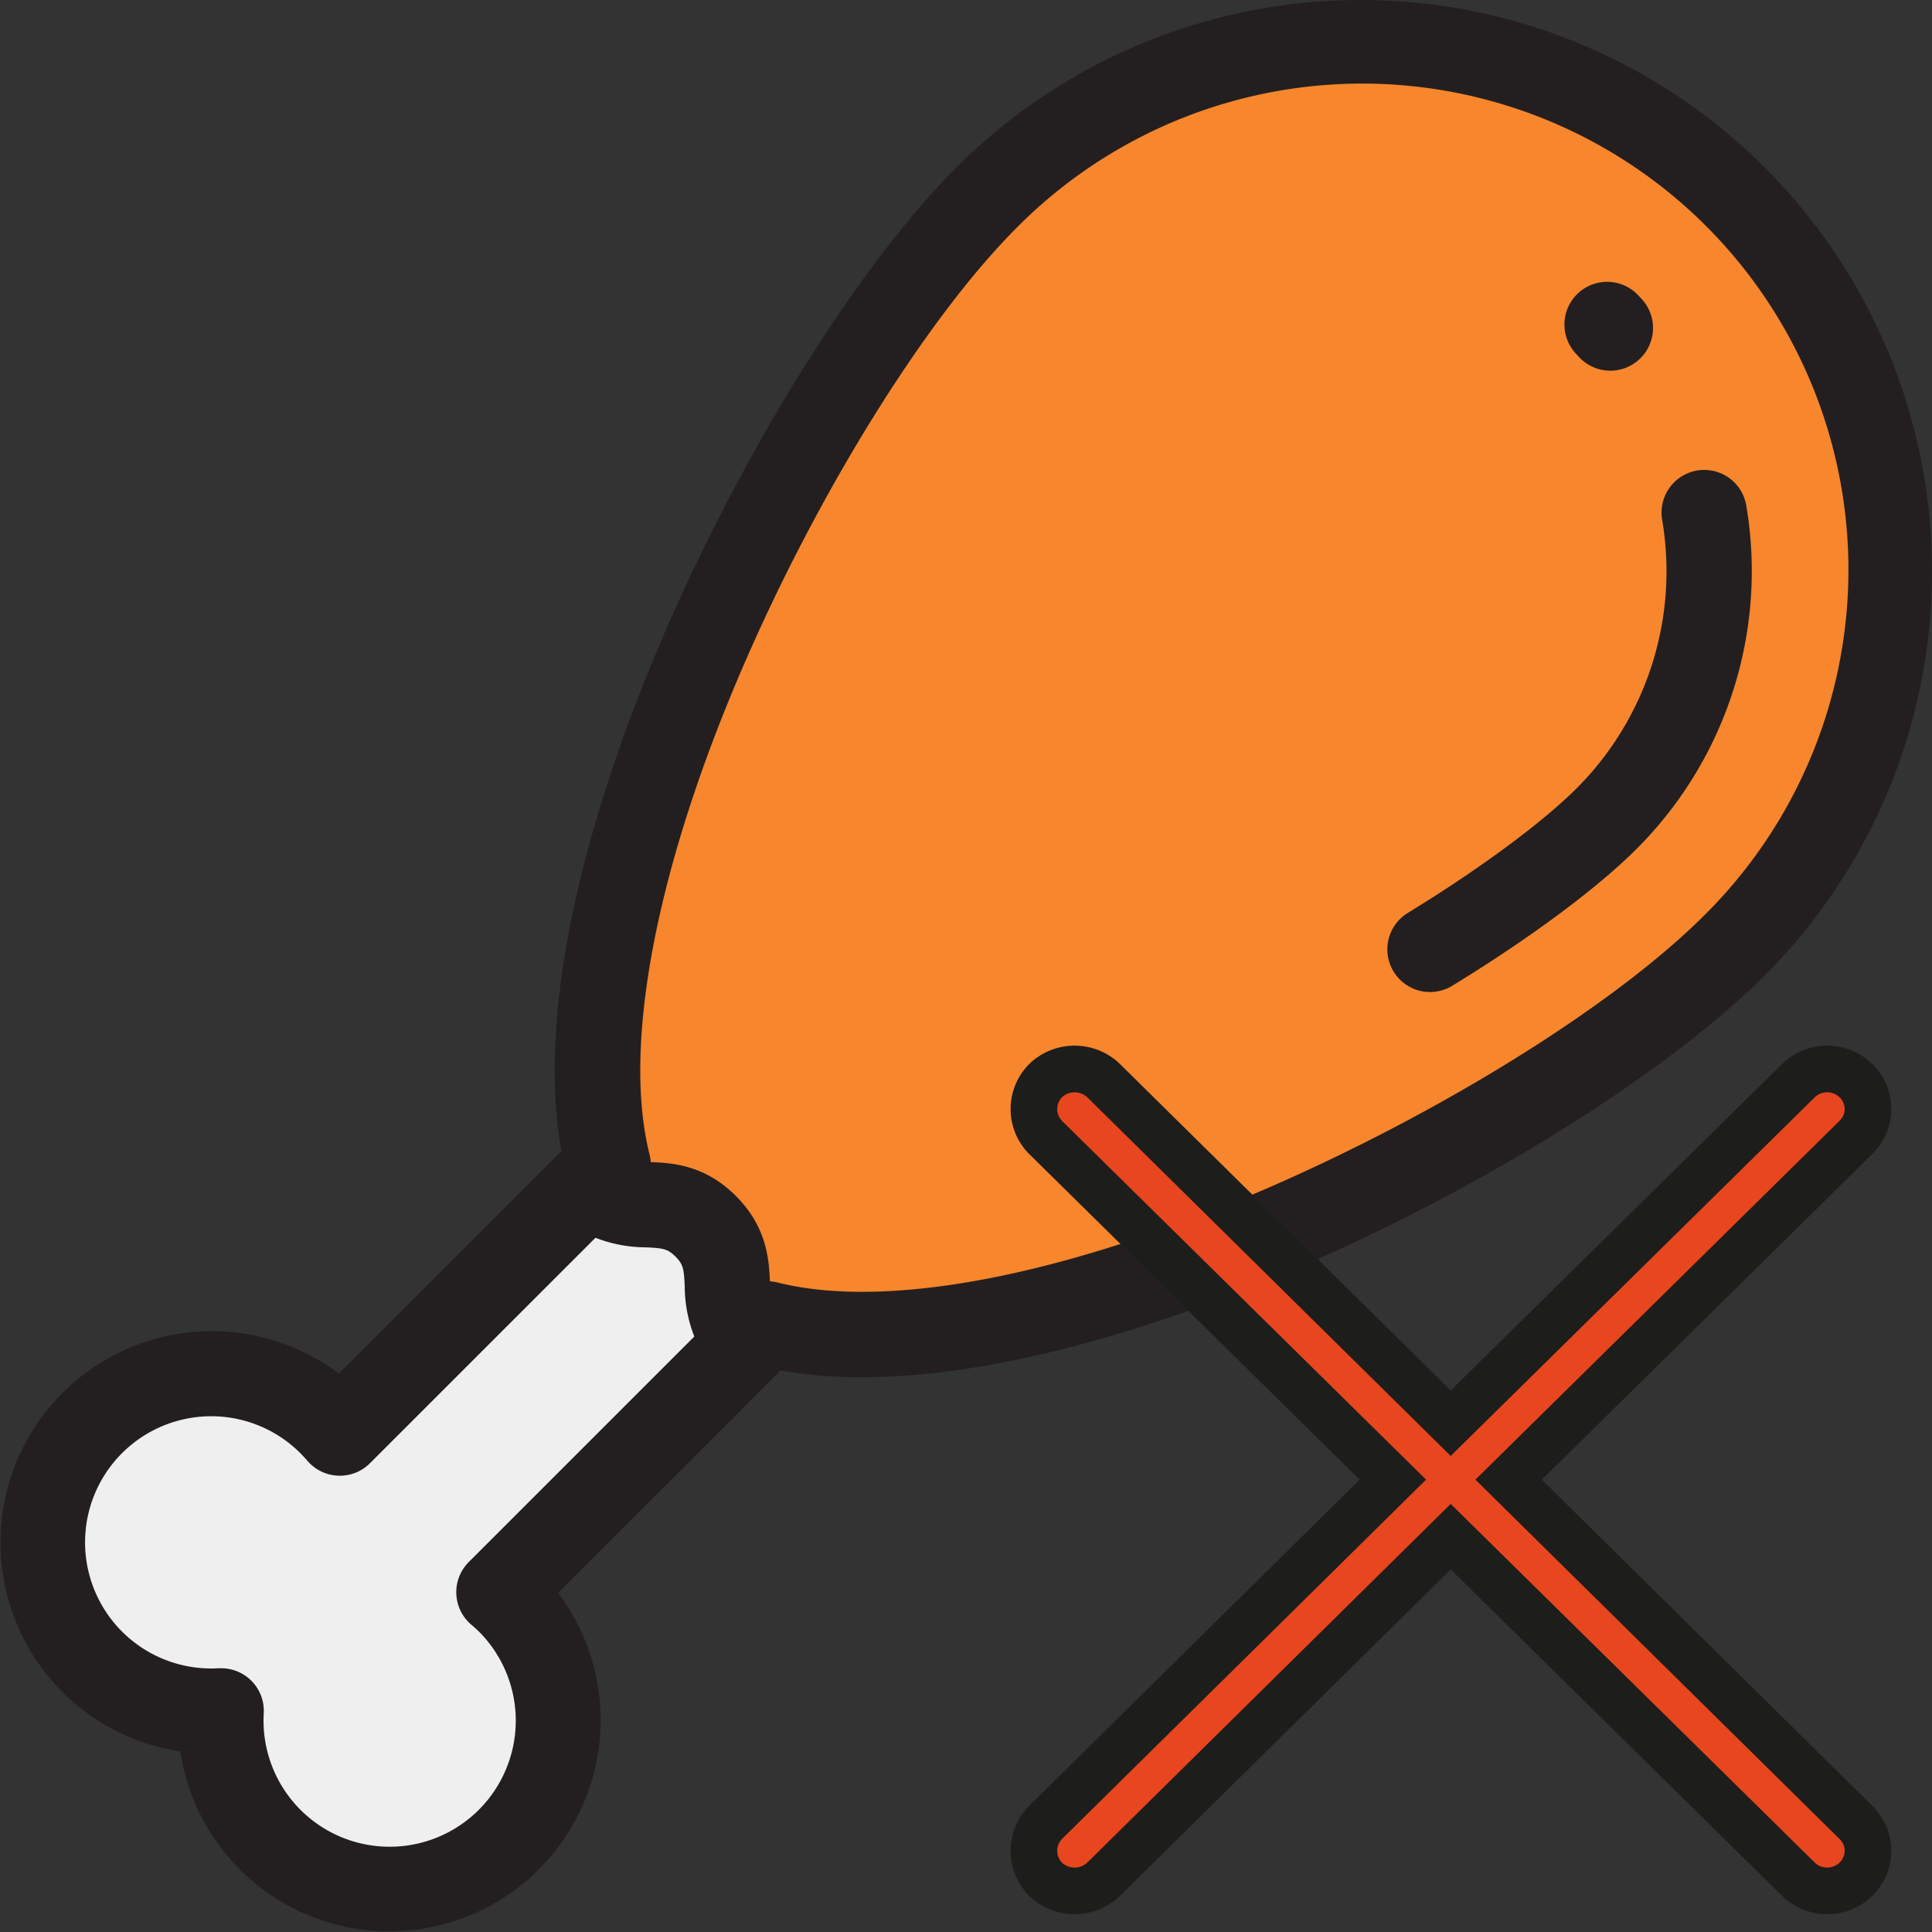 <svg id="Layer_1" data-name="Layer 1" xmlns="http://www.w3.org/2000/svg" viewBox="0 0 511.97 512"><rect x="0" y="0" width="511.97" height="512" fill="#333333" stroke="none"/><title>meatless</title><path d="M459.63,250.54C412.14,298,274.6,368.75,203.29,350.86l-4.8,4.79C188,345.11,197.54,335.52,187,325s-20.14-1-30.67-11.49l4.79-4.8C143.24,237.38,214,99.84,261.45,52.35A140.14,140.14,0,0,1,459.63,250.54Z" transform="translate(-0.01 0)" style="fill:#f7862d"/><path d="M198.49,355.66l-66.26,66.26c.9.77,1.78,1.57,2.64,2.42a44.72,44.72,0,1,1-76.27,29,44.72,44.72,0,1,1,29-76.27c.85.86,1.65,1.74,2.42,2.64l66.27-66.27c10.53,10.55,20.13.95,30.67,11.5s1,20.12,11.49,30.67Z" transform="translate(-0.01 0)" style="fill:#efefef"/><path d="M467.62,44.36a151.42,151.42,0,0,0-214.16,0C227.94,69.86,197.69,118,176.4,167.09c-14.12,32.5-35.78,92.32-27.61,138l-.46.45h0L89.8,364a56,56,0,1,0-42,100.13,56,56,0,1,0,100.12-42l58.54-58.53h0l0,0,.43-.43c45.63,8.17,105.45-13.49,138-27.6,49.05-21.3,97.22-51.54,122.73-77.06h0a151.41,151.41,0,0,0,0-214.17ZM124.23,413.93a11.3,11.3,0,0,0,.67,16.6c.73.62,1.39,1.23,2,1.8a33.42,33.42,0,1,1-57,21.69A11.28,11.28,0,0,0,58.6,442.08h-.66a33.42,33.42,0,1,1,21.66-57c.62.63,1.23,1.3,1.85,2a11.3,11.3,0,0,0,16.6.67L157.81,328h0a36.91,36.91,0,0,0,13.32,2.54c4.51.21,5.78.35,7.88,2.45s2.23,3.36,2.45,7.87A36.7,36.7,0,0,0,184,354.17h0ZM451.64,242.55c-23.67,23.66-69.1,52-115.75,72.3-53.46,23.21-100.78,32.34-129.85,25a11.65,11.65,0,0,0-2-.31c-.27-5.75-.77-14.33-9-22.59s-16.84-8.77-22.59-9a11.65,11.65,0,0,0-.31-2c-7.3-29.07,1.83-76.4,25-129.85C217.39,129.44,245.77,84,269.44,60.34a128.84,128.84,0,1,1,182.2,182.21Z" transform="translate(-0.01 0)" style="fill:#231f20"/><path d="M462.76,133.94a11.3,11.3,0,1,0-22.29,3.79,81.38,81.38,0,0,1-22.57,71.08c-9.18,9.19-25.95,21.57-44.84,33.12a11.3,11.3,0,1,0,11.79,19.29c20.63-12.61,38.51-25.89,49-36.42A104.05,104.05,0,0,0,462.76,133.94Z" transform="translate(-0.01 0)" style="fill:#231f20"/><path d="M418.64,94.82A11.3,11.3,0,1,0,434.83,79l-.94-1a11.31,11.31,0,0,0-16,16C418.15,94.32,418.4,94.57,418.64,94.82Z" transform="translate(-0.01 0)" style="fill:#231f20"/><path d="M277.11,301.44a10.71,10.71,0,0,1,0-15.1,11.11,11.11,0,0,1,15.33,0l92,90.8,92.17-90.8a10.92,10.92,0,0,1,15.18,0,10.47,10.47,0,0,1,0,15.1l-92,90.66,92,90.8a10.48,10.48,0,0,1,0,15.11,10.92,10.92,0,0,1-15.18,0l-92.17-90.8-92,90.8a11.11,11.11,0,0,1-15.33,0,10.73,10.73,0,0,1,0-15.11l92-90.8Z" transform="translate(-0.01 0)" style="fill:#e8461e;stroke:#1d1d1b;stroke-miterlimit:10;stroke-width:12.358px"/></svg>